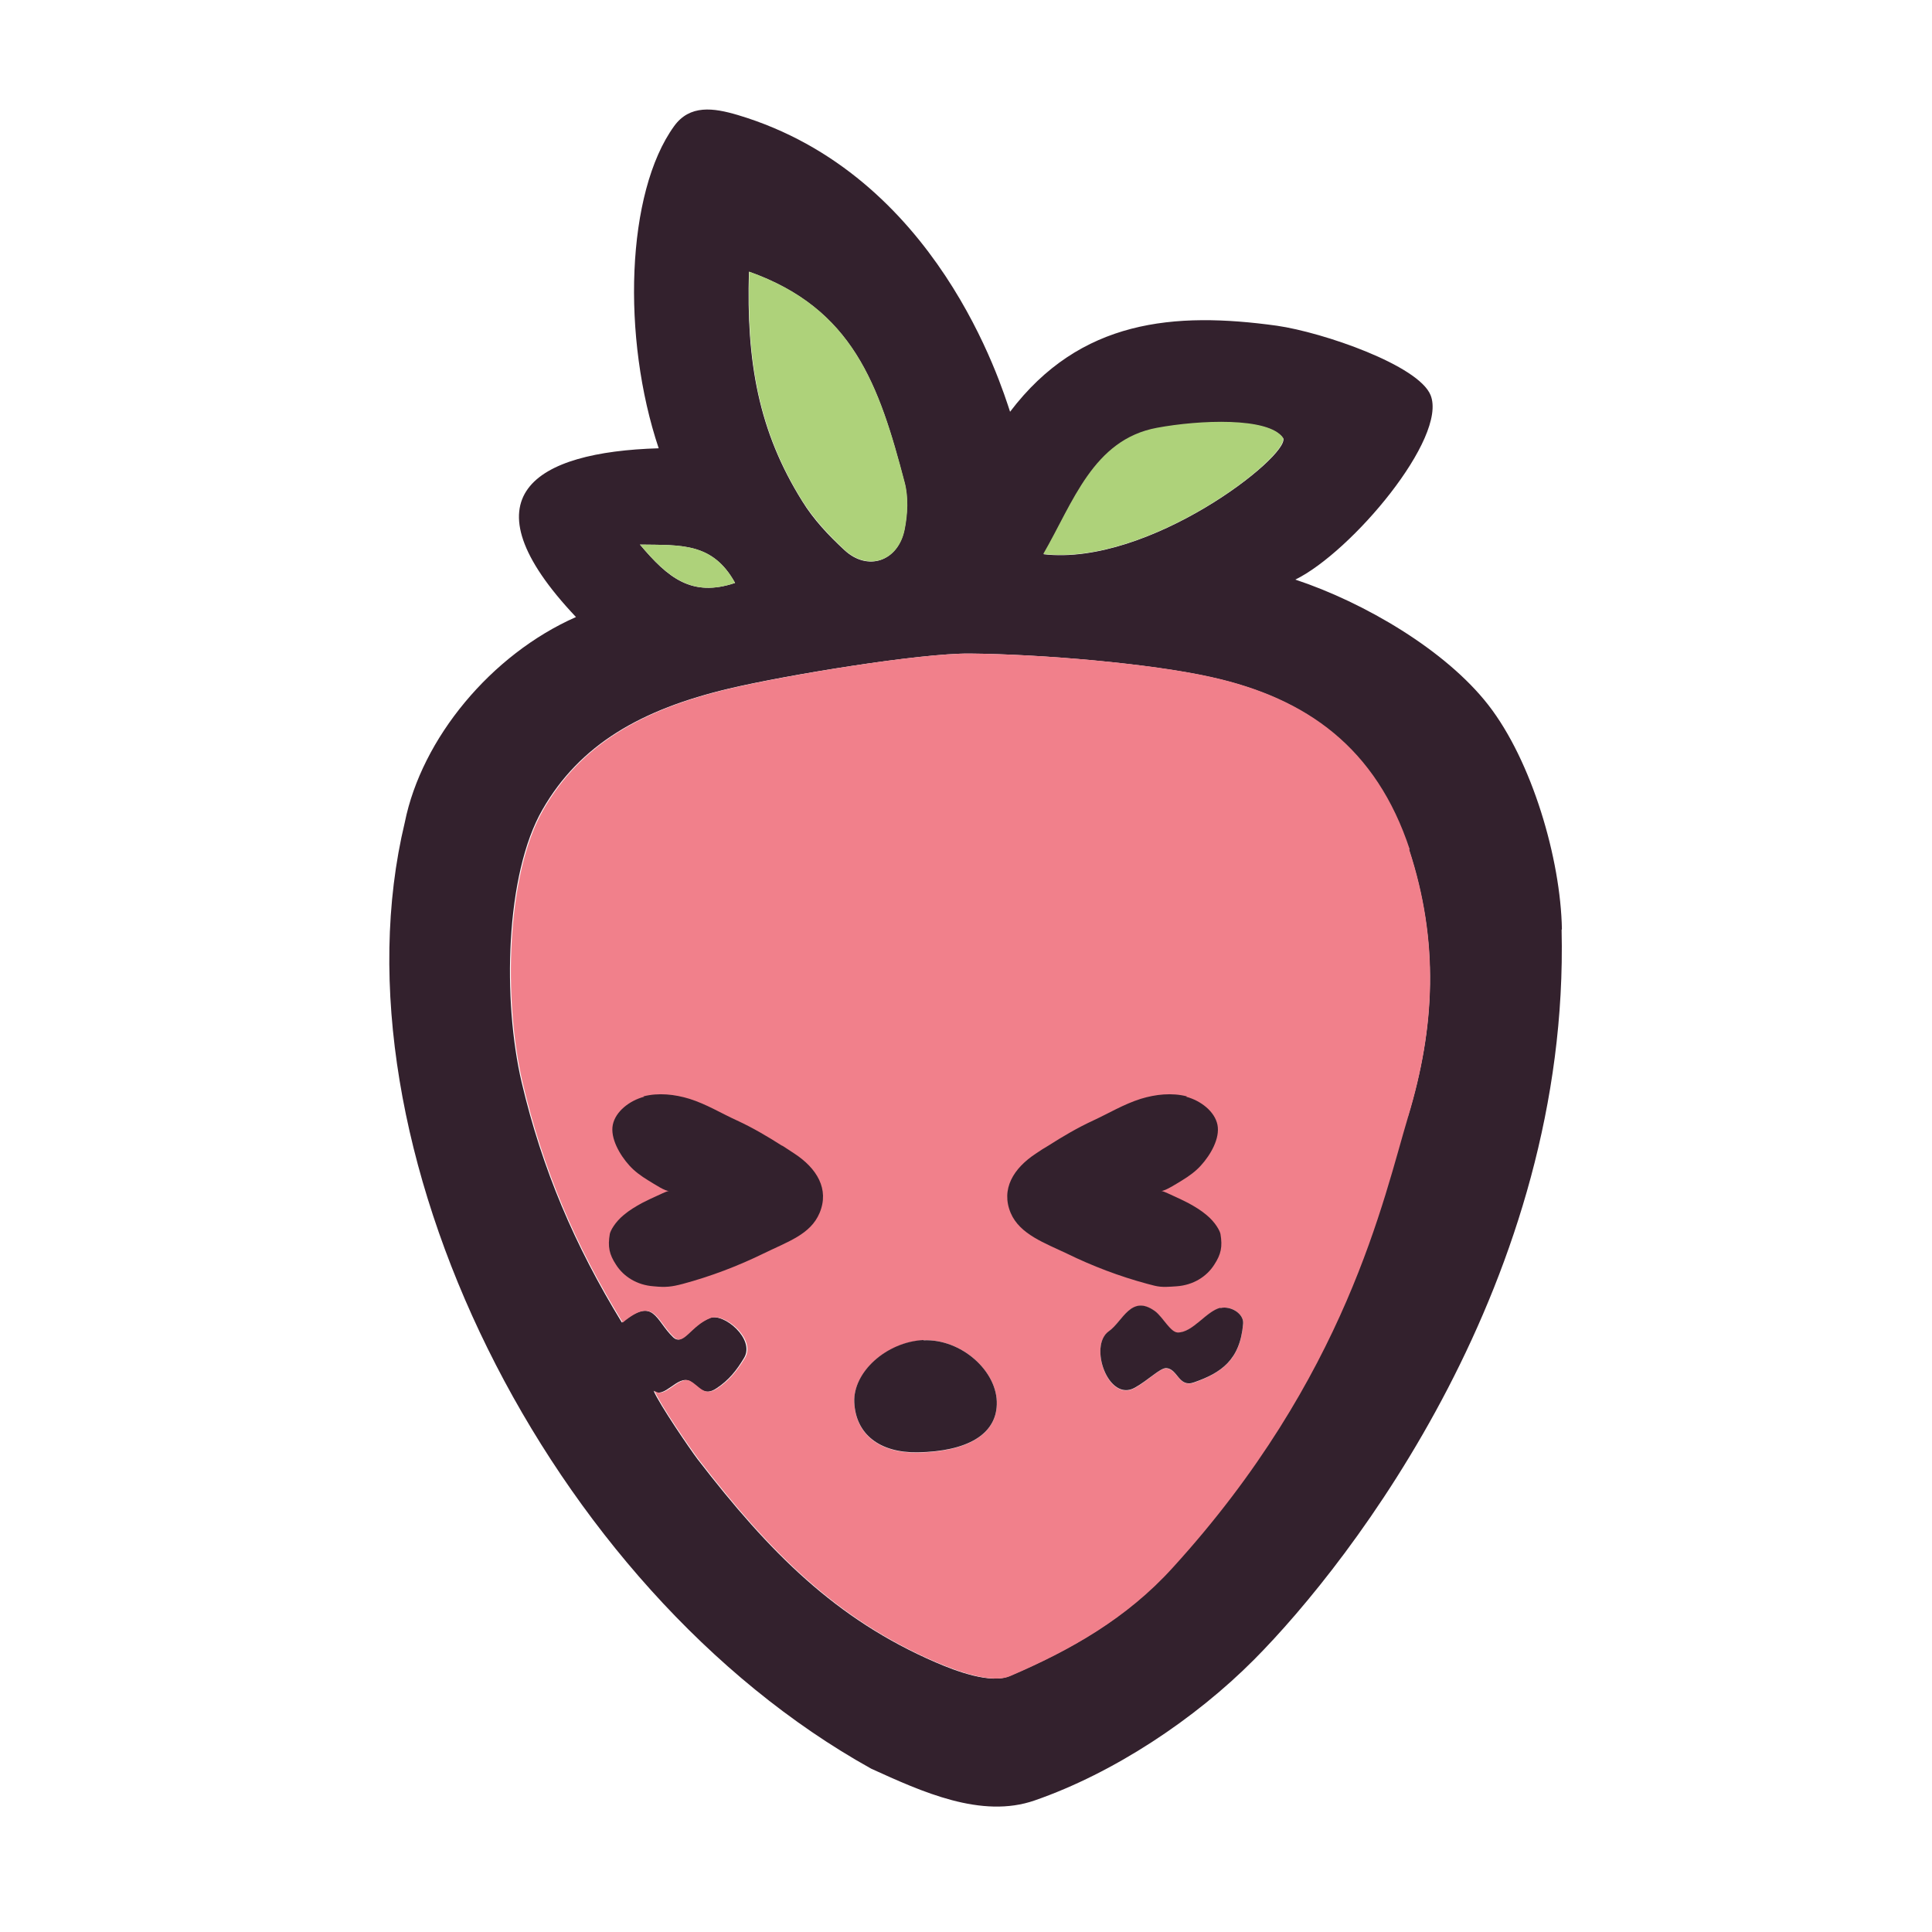 <?xml version="1.0" encoding="UTF-8"?>
<svg id="Calque_1" data-name="Calque 1" xmlns="http://www.w3.org/2000/svg" version="1.1" viewBox="0 0 640 640">
  <defs>
    <style>
      .cls-1 {
        fill: #f1808b;
      }

      .cls-1, .cls-2, .cls-3 {
        stroke-width: 0px;
      }

      .cls-2 {
        fill: #33212d;
      }

      .cls-3 {
        fill: #aed27a;
      }
    </style>
  </defs>
  <path class="cls-2" d="M517.3,308c2.7,115.6-69.2,208.9-101.9,241.8-19.6,19.7-46.4,37.5-72.6,46.6-17.7,6.2-37.5-2.9-54.2-10.5-107.2-59.6-180.1-207-154.5-313.5,5.6-27.8,28.6-55.6,56.7-68-37.9-40.1-13.6-54.7,27.4-55.9-12.3-36.7-10.8-84.7,5.1-106.7,5.2-7.2,13-6.1,21.1-3.7,66,19.7,87.3,89.6,90.2,98.3,23.2-30.6,54.4-33.2,88.4-28.5,15.3,2.2,46.9,13.1,50.9,23,5.7,14.1-26.1,51.9-44.8,61.1,22.9,7.6,49.8,23.4,63.9,41.5,14.5,18.6,24,51.1,24.4,74.3h0ZM466.4,369.8c9-29.5,10.3-57.9.3-88.4-11.1-33.7-34.1-50.1-65.6-57.1-20-4.5-56.1-7.6-80-7.8-16.5-.1-60.6,7.1-79.6,11.6-29.1,6.9-49.4,18.5-61.8,40.1-12.4,21.5-13.2,63.4-6.9,90.3,6.8,28.9,17.6,54.1,33.2,79.6,10.7-8.8,11.1-.7,17,4.9,3.2,3,5.6-3.8,12.1-6.4,4.7-1.8,15.1,7,11.4,13.2-2.5,4.2-5.1,7.4-9,10-4.5,3.1-5.9-.6-9.1-2.3-3.9-2.1-8.4,6.1-11.9,3.2,2.1,4.8,12.1,19.4,14.6,22.7,23.9,31,45.8,53,78.9,67.3,6.7,2.9,18.2,7.2,24.4,4.5,19.9-8.5,38.6-19,53.8-35.9,57.6-63.2,69.8-122.3,78-149.5h0ZM345.7,183.6c35,4,81.3-32.4,79.4-38.4-4.8-6.9-27.7-5.9-41.7-3.3-21.2,3.9-27.8,24.7-37.7,41.8h0ZM299.6,175.4c1-5,1.3-10.8,0-15.6-8.4-32.3-17.1-57.6-51.5-69.8-.9,29.7,3.1,52.8,17.7,76.1,3.7,6,8.7,11.3,13.9,16.1,7.7,7.2,17.8,3.8,19.9-6.8ZM212,180.4c9.3,11.1,17.2,17.5,31.5,12.7-7.4-13.4-17.9-12.5-31.5-12.7h0Z"/>
  <path class="cls-1" d="M466.8,281.4c10,30.5,8.6,58.9-.3,88.4-8.2,27.2-20.4,86.3-78,149.5-15.3,16.9-34,27.4-53.8,35.9-6.2,2.7-17.8-1.7-24.4-4.5-33-14.2-55-36.2-78.9-67.3-2.5-3.3-12.6-17.9-14.6-22.7,3.5,3,8.1-5.3,11.9-3.2,3.1,1.7,4.6,5.4,9.1,2.3,3.9-2.6,6.4-5.8,9-10,3.7-6.2-6.7-15-11.4-13.2-6.5,2.5-8.9,9.4-12.1,6.4-5.9-5.5-6.4-13.7-17-4.9-15.6-25.4-26.4-50.6-33.2-79.6-6.3-26.9-5.5-68.8,6.9-90.3,12.4-21.6,32.7-33.2,61.8-40.1,19-4.5,63.1-11.8,79.6-11.6,23.8.2,60,3.3,80,7.8,31.5,7,54.5,23.4,65.6,57.1h0ZM411.8,438.5c.3-3.4-4.2-6-7.5-5.2-4.6,1.1-9.2,8.3-14.2,8.2-2.4,0-4.8-5-7.4-7-7.9-5.9-10.8,3.3-15.4,6.6-6.8,4.8-.1,23.6,8.6,18.7,4.5-2.5,8.3-6.6,10.4-6.5,3.9.2,4.1,6.5,9.3,4.7,8.8-3.2,15.2-7.3,16.2-19.4ZM330.2,465.3c.4-11.1-11.9-21.9-24.3-21.3-12.2.6-23.4,10.6-22.9,20.7.5,10.5,8.4,16.7,21,16.5,16.4-.3,25.9-6,26.2-15.8h0Z"/>
  <path class="cls-3" d="M425,145.1c2,6.1-44.4,42.5-79.4,38.4,9.9-17.1,16.5-37.9,37.7-41.8,14-2.6,36.9-3.6,41.7,3.3h0Z"/>
  <path class="cls-2" d="M404.3,433.3c3.3-.8,7.8,1.8,7.5,5.2-1,12.1-7.4,16.3-16.2,19.4-5.2,1.9-5.4-4.5-9.3-4.7-2.1,0-5.9,4-10.4,6.5-8.7,4.9-15.4-13.9-8.6-18.7,4.6-3.2,7.4-12.5,15.4-6.6,2.6,2,5,6.9,7.4,7,5,.1,9.5-7.1,14.2-8.2Z"/>
  <path class="cls-2" d="M305.9,444c12.4-.6,24.7,10.2,24.3,21.3-.3,9.9-9.8,15.5-26.2,15.8-12.6.2-20.5-6-21-16.5-.5-10.1,10.7-20.1,22.9-20.7h0Z"/>
  <path class="cls-3" d="M299.7,159.8c1.3,4.9,1,10.6,0,15.6-2.1,10.5-12.1,13.9-19.9,6.8-5.1-4.8-10.1-10.1-13.9-16.1-14.6-23.3-18.6-46.5-17.7-76.1,34.4,12.2,43,37.5,51.5,69.8Z"/>
  <path class="cls-3" d="M243.5,193.1c-14.2,4.8-22.1-1.6-31.5-12.7,13.5.2,24.1-.8,31.5,12.7Z"/>
  <path class="cls-2" d="M213.4,363.3c-4.9,1.3-9.5,4.9-10.4,9.3s2.3,10,5.5,13.5c1.7,1.9,3.9,3.5,6.2,4.9s5.8,3.7,6.9,3.5c-1.3.3-2.9,1.2-4.1,1.7s-3.2,1.5-4.8,2.3c-2.2,1.2-4.2,2.4-6.1,4-2.9,2.4-4.4,5.2-4.6,6.3-.7,4.2-.2,6.7,2.1,10.2,2.5,3.9,6.9,6.7,12.4,7.1,4,.4,5.9.2,9.7-.8,9.3-2.5,18.2-5.9,26.6-10s15.7-6.4,18.7-13.5c3.3-7.9-.9-14.8-8.4-19.7s-2.7-1.8-4.1-2.6c-4.7-3-9.6-5.9-14.8-8.3-5.3-2.4-10.1-5.4-15.8-7.2-4.9-1.5-10.3-2.1-15.3-.8Z"/>
  <path class="cls-2" d="M392.9,363.3c4.9,1.3,9.5,4.9,10.4,9.3.9,4.5-2.3,10-5.5,13.5-1.7,1.9-3.9,3.5-6.2,4.9-1,.6-5.8,3.7-6.9,3.5,1.3.3,2.9,1.2,4.1,1.7s3.2,1.5,4.8,2.3c2.2,1.2,4.2,2.4,6.1,4,2.9,2.4,4.4,5.2,4.6,6.3.7,4.2.2,6.7-2.1,10.2-2.5,3.9-6.9,6.7-12.4,7.1s-5.9.2-9.7-.8c-9.3-2.5-18.2-5.9-26.6-10-7.3-3.5-15.7-6.4-18.7-13.5-3.3-7.9.9-14.8,8.4-19.7,1.3-.9,2.7-1.8,4.1-2.6,4.7-3,9.6-5.9,14.8-8.3s10.1-5.4,15.8-7.2c4.9-1.5,10.3-2.1,15.3-.8Z"/>
</svg>